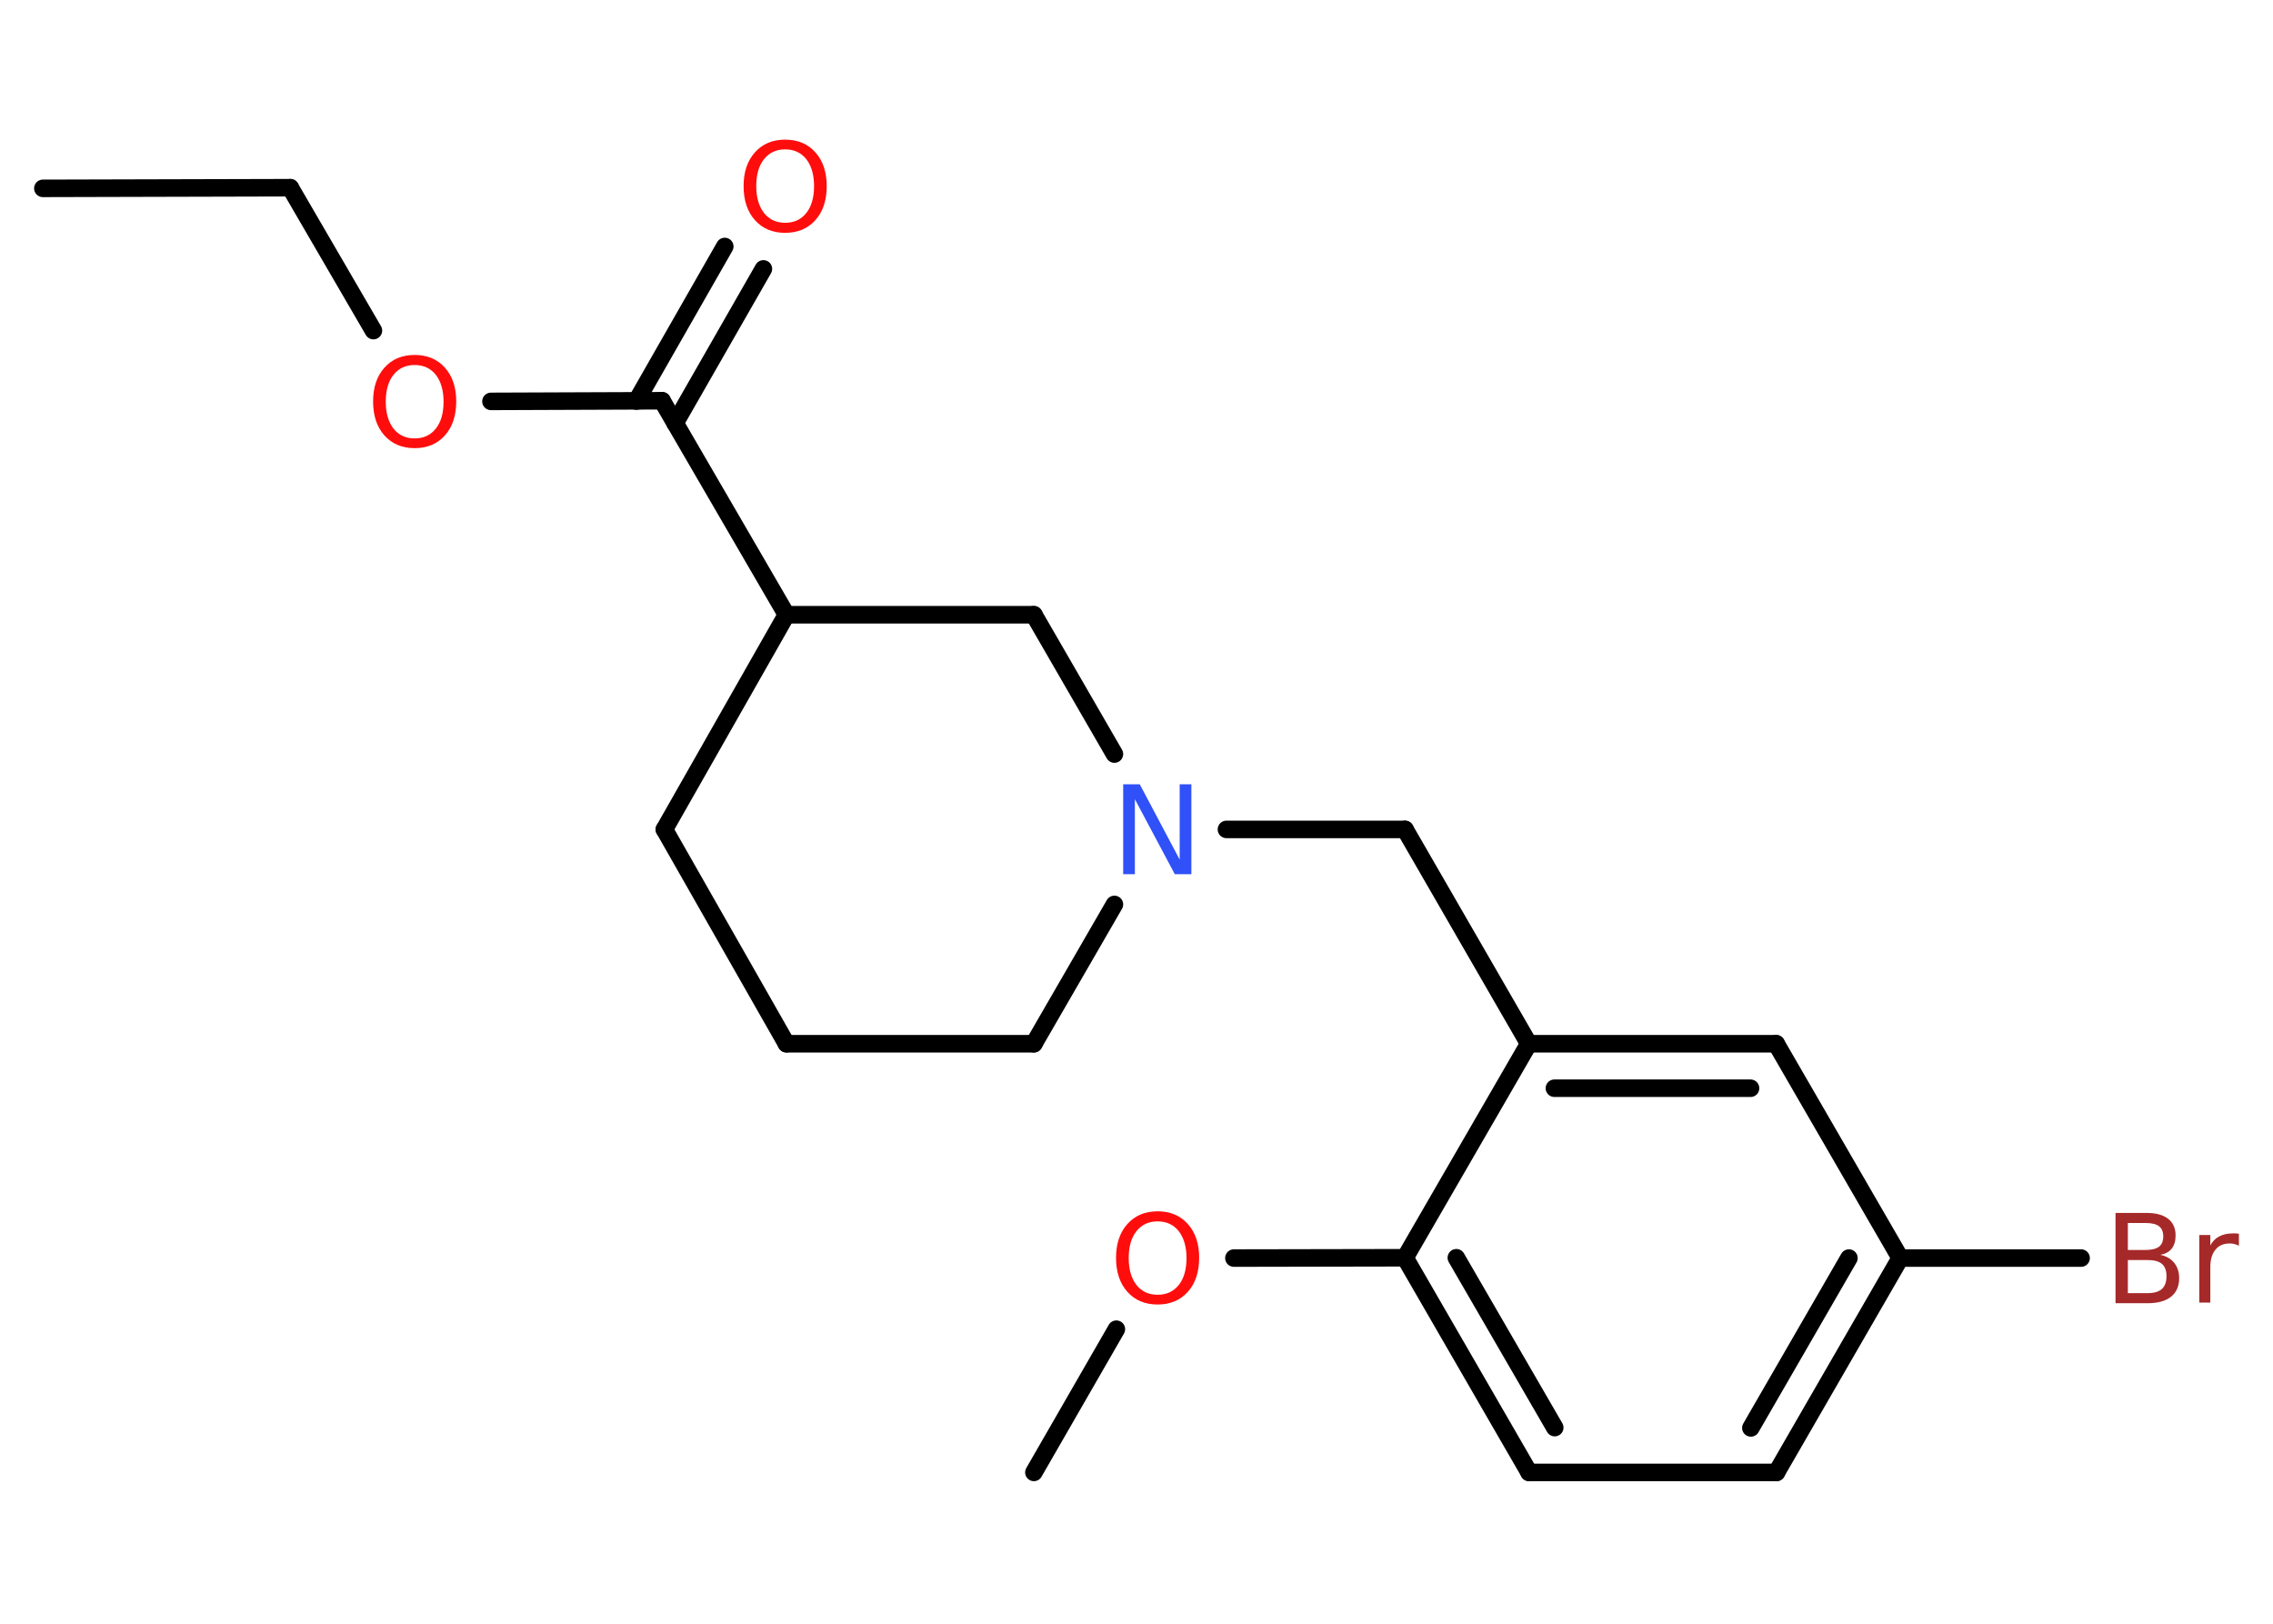 <?xml version='1.0' encoding='UTF-8'?>
<!DOCTYPE svg PUBLIC "-//W3C//DTD SVG 1.1//EN" "http://www.w3.org/Graphics/SVG/1.1/DTD/svg11.dtd">
<svg version='1.2' xmlns='http://www.w3.org/2000/svg' xmlns:xlink='http://www.w3.org/1999/xlink' width='70.0mm' height='50.0mm' viewBox='0 0 70.0 50.0'>
  <desc>Generated by the Chemistry Development Kit (http://github.com/cdk)</desc>
  <g stroke-linecap='round' stroke-linejoin='round' stroke='#000000' stroke-width='.54' fill='#FF0D0D'>
    <rect x='.0' y='.0' width='70.0' height='50.0' fill='#FFFFFF' stroke='none'/>
    <g id='mol1' class='mol'>
      <line id='mol1bnd1' class='bond' x1='1.32' y1='5.8' x2='8.94' y2='5.78'/>
      <line id='mol1bnd2' class='bond' x1='8.94' y1='5.78' x2='11.5' y2='10.18'/>
      <line id='mol1bnd3' class='bond' x1='15.12' y1='12.36' x2='20.39' y2='12.34'/>
      <g id='mol1bnd4' class='bond'>
        <line x1='19.6' y1='12.35' x2='22.32' y2='7.59'/>
        <line x1='20.79' y1='13.03' x2='23.51' y2='8.28'/>
      </g>
      <line id='mol1bnd5' class='bond' x1='20.39' y1='12.34' x2='24.22' y2='18.93'/>
      <line id='mol1bnd6' class='bond' x1='24.22' y1='18.93' x2='20.46' y2='25.54'/>
      <line id='mol1bnd7' class='bond' x1='20.46' y1='25.54' x2='24.22' y2='32.14'/>
      <line id='mol1bnd8' class='bond' x1='24.22' y1='32.14' x2='31.84' y2='32.14'/>
      <line id='mol1bnd9' class='bond' x1='31.84' y1='32.14' x2='34.32' y2='27.85'/>
      <line id='mol1bnd10' class='bond' x1='37.77' y1='25.54' x2='43.27' y2='25.54'/>
      <line id='mol1bnd11' class='bond' x1='43.27' y1='25.54' x2='47.08' y2='32.14'/>
      <g id='mol1bnd12' class='bond'>
        <line x1='54.7' y1='32.14' x2='47.08' y2='32.14'/>
        <line x1='53.91' y1='33.51' x2='47.87' y2='33.51'/>
      </g>
      <line id='mol1bnd13' class='bond' x1='54.7' y1='32.14' x2='58.52' y2='38.74'/>
      <line id='mol1bnd14' class='bond' x1='58.52' y1='38.74' x2='64.09' y2='38.74'/>
      <g id='mol1bnd15' class='bond'>
        <line x1='54.71' y1='45.34' x2='58.52' y2='38.74'/>
        <line x1='53.92' y1='43.97' x2='56.94' y2='38.74'/>
      </g>
      <line id='mol1bnd16' class='bond' x1='54.71' y1='45.34' x2='47.09' y2='45.34'/>
      <g id='mol1bnd17' class='bond'>
        <line x1='43.27' y1='38.73' x2='47.09' y2='45.34'/>
        <line x1='44.85' y1='38.73' x2='47.88' y2='43.96'/>
      </g>
      <line id='mol1bnd18' class='bond' x1='47.08' y1='32.14' x2='43.27' y2='38.73'/>
      <line id='mol1bnd19' class='bond' x1='43.27' y1='38.73' x2='38.0' y2='38.74'/>
      <line id='mol1bnd20' class='bond' x1='34.38' y1='40.93' x2='31.84' y2='45.34'/>
      <line id='mol1bnd21' class='bond' x1='34.32' y1='23.22' x2='31.84' y2='18.93'/>
      <line id='mol1bnd22' class='bond' x1='24.22' y1='18.93' x2='31.84' y2='18.93'/>
      <path id='mol1atm3' class='atom' d='M12.77 11.24q-.41 .0 -.65 .3q-.24 .3 -.24 .83q.0 .52 .24 .83q.24 .3 .65 .3q.41 .0 .65 -.3q.24 -.3 .24 -.83q.0 -.52 -.24 -.83q-.24 -.3 -.65 -.3zM12.77 10.93q.58 .0 .93 .39q.35 .39 .35 1.04q.0 .66 -.35 1.05q-.35 .39 -.93 .39q-.58 .0 -.93 -.39q-.35 -.39 -.35 -1.05q.0 -.65 .35 -1.04q.35 -.39 .93 -.39z' stroke='none'/>
      <path id='mol1atm5' class='atom' d='M24.18 4.6q-.41 .0 -.65 .3q-.24 .3 -.24 .83q.0 .52 .24 .83q.24 .3 .65 .3q.41 .0 .65 -.3q.24 -.3 .24 -.83q.0 -.52 -.24 -.83q-.24 -.3 -.65 -.3zM24.18 4.3q.58 .0 .93 .39q.35 .39 .35 1.04q.0 .66 -.35 1.05q-.35 .39 -.93 .39q-.58 .0 -.93 -.39q-.35 -.39 -.35 -1.05q.0 -.65 .35 -1.04q.35 -.39 .93 -.39z' stroke='none'/>
      <path id='mol1atm10' class='atom' d='M34.6 24.15h.5l1.23 2.32v-2.32h.36v2.77h-.51l-1.23 -2.31v2.31h-.36v-2.77z' stroke='none' fill='#3050F8'/>
      <path id='mol1atm15' class='atom' d='M65.53 38.8v1.02h.6q.31 .0 .45 -.13q.14 -.13 .14 -.39q.0 -.26 -.14 -.38q-.14 -.12 -.45 -.12h-.6zM65.53 37.66v.83h.55q.27 .0 .41 -.1q.13 -.1 .13 -.32q.0 -.21 -.13 -.31q-.13 -.1 -.41 -.1h-.55zM65.16 37.35h.95q.43 .0 .66 .18q.23 .18 .23 .51q.0 .26 -.12 .41q-.12 .15 -.35 .19q.28 .06 .43 .25q.15 .19 .15 .47q.0 .37 -.25 .57q-.25 .2 -.72 .2h-.99v-2.77zM68.95 38.36q-.06 -.03 -.13 -.05q-.07 -.02 -.15 -.02q-.29 .0 -.44 .19q-.16 .19 -.16 .54v1.09h-.34v-2.08h.34v.32q.1 -.19 .28 -.28q.17 -.09 .42 -.09q.04 .0 .08 .0q.04 .0 .1 .01v.35z' stroke='none' fill='#A62929'/>
      <path id='mol1atm19' class='atom' d='M35.65 37.61q-.41 .0 -.65 .3q-.24 .3 -.24 .83q.0 .52 .24 .83q.24 .3 .65 .3q.41 .0 .65 -.3q.24 -.3 .24 -.83q.0 -.52 -.24 -.83q-.24 -.3 -.65 -.3zM35.65 37.3q.58 .0 .93 .39q.35 .39 .35 1.04q.0 .66 -.35 1.05q-.35 .39 -.93 .39q-.58 .0 -.93 -.39q-.35 -.39 -.35 -1.05q.0 -.65 .35 -1.04q.35 -.39 .93 -.39z' stroke='none'/>
    </g>
  </g>
</svg>
